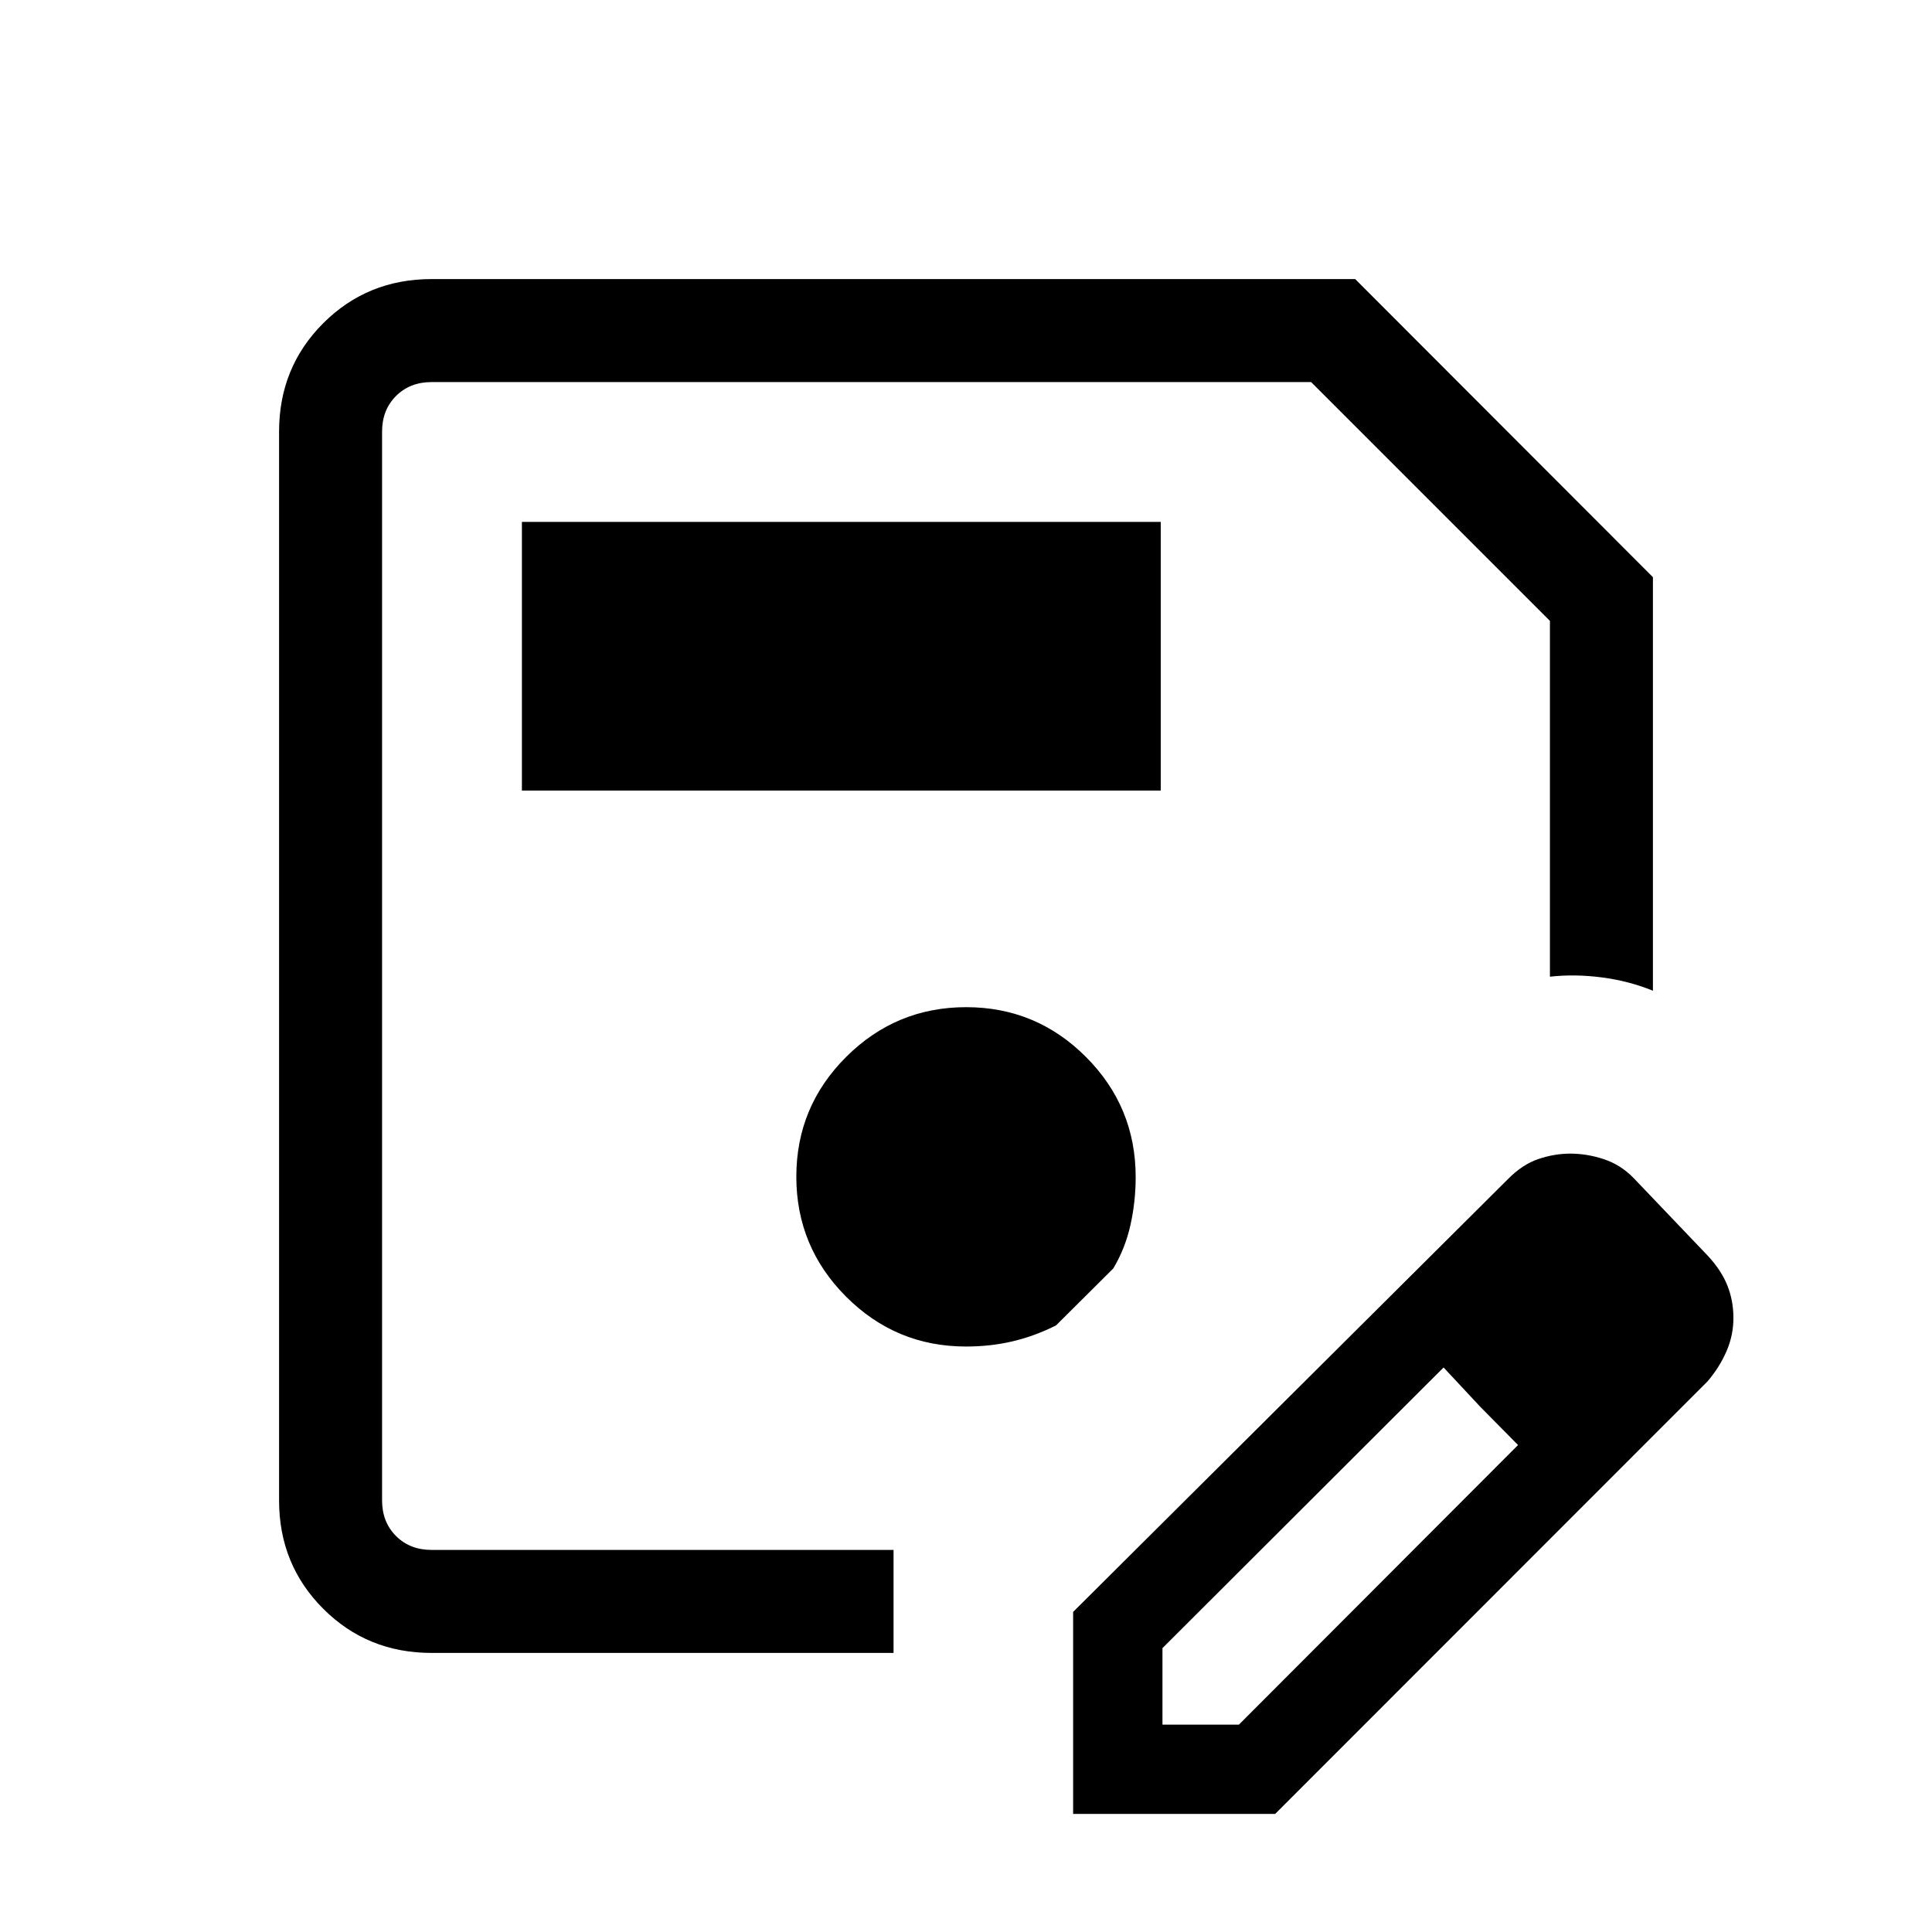 <svg xmlns="http://www.w3.org/2000/svg" height="40" viewBox="0 -960 960 960" width="40"><path d="M214.46-138.67q-31.91 0-53.85-21.94t-21.94-53.85v-531.08q0-31.91 21.94-53.85t53.85-21.94h458.92L821.33-673.2v205.48q-11.97-4.87-25.39-6.61-13.43-1.75-25.79-.36v-176.8L651.49-770.15H214.46q-10.77 0-17.69 6.92-6.92 6.92-6.92 17.69v531.08q0 10.77 6.92 17.69 6.92 6.92 17.69 6.92H444v51.18H214.46Zm-24.61-631.48V-189.85-770.15ZM533.23-58.67v-100.38l215.98-214.98q7.2-7.33 15.14-10.03 7.95-2.71 15.89-2.71 8.32 0 16.65 2.74 8.32 2.75 14.7 9.24l37 38.76q6.74 7.26 9.74 14.81 3 7.55 3 16.1 0 8.56-3.42 16.49-3.42 7.94-9.41 14.99L633.62-58.67H533.23Zm284.39-246.61-37-37.77 37 37.77Zm-240 202.23h38l138.69-138.92-18.77-19-18.23-19.54-139.69 139.46v38Zm157.92-157.92-18.23-19.54 37 38.54-18.77-19ZM259.33-567.18h317.44v-133.49H259.33v133.49ZM480-290.92q12.04 0 22.9-2.52 10.86-2.51 21.8-7.94l28.48-28.33q5.95-9.98 8.54-21.61 2.59-11.63 2.59-23.83 0-34.91-24.7-59.65-24.69-24.74-59.53-24.74t-59.61 24.7q-24.78 24.69-24.78 59.53t24.72 59.61q24.72 24.78 59.59 24.78Z"/></svg>